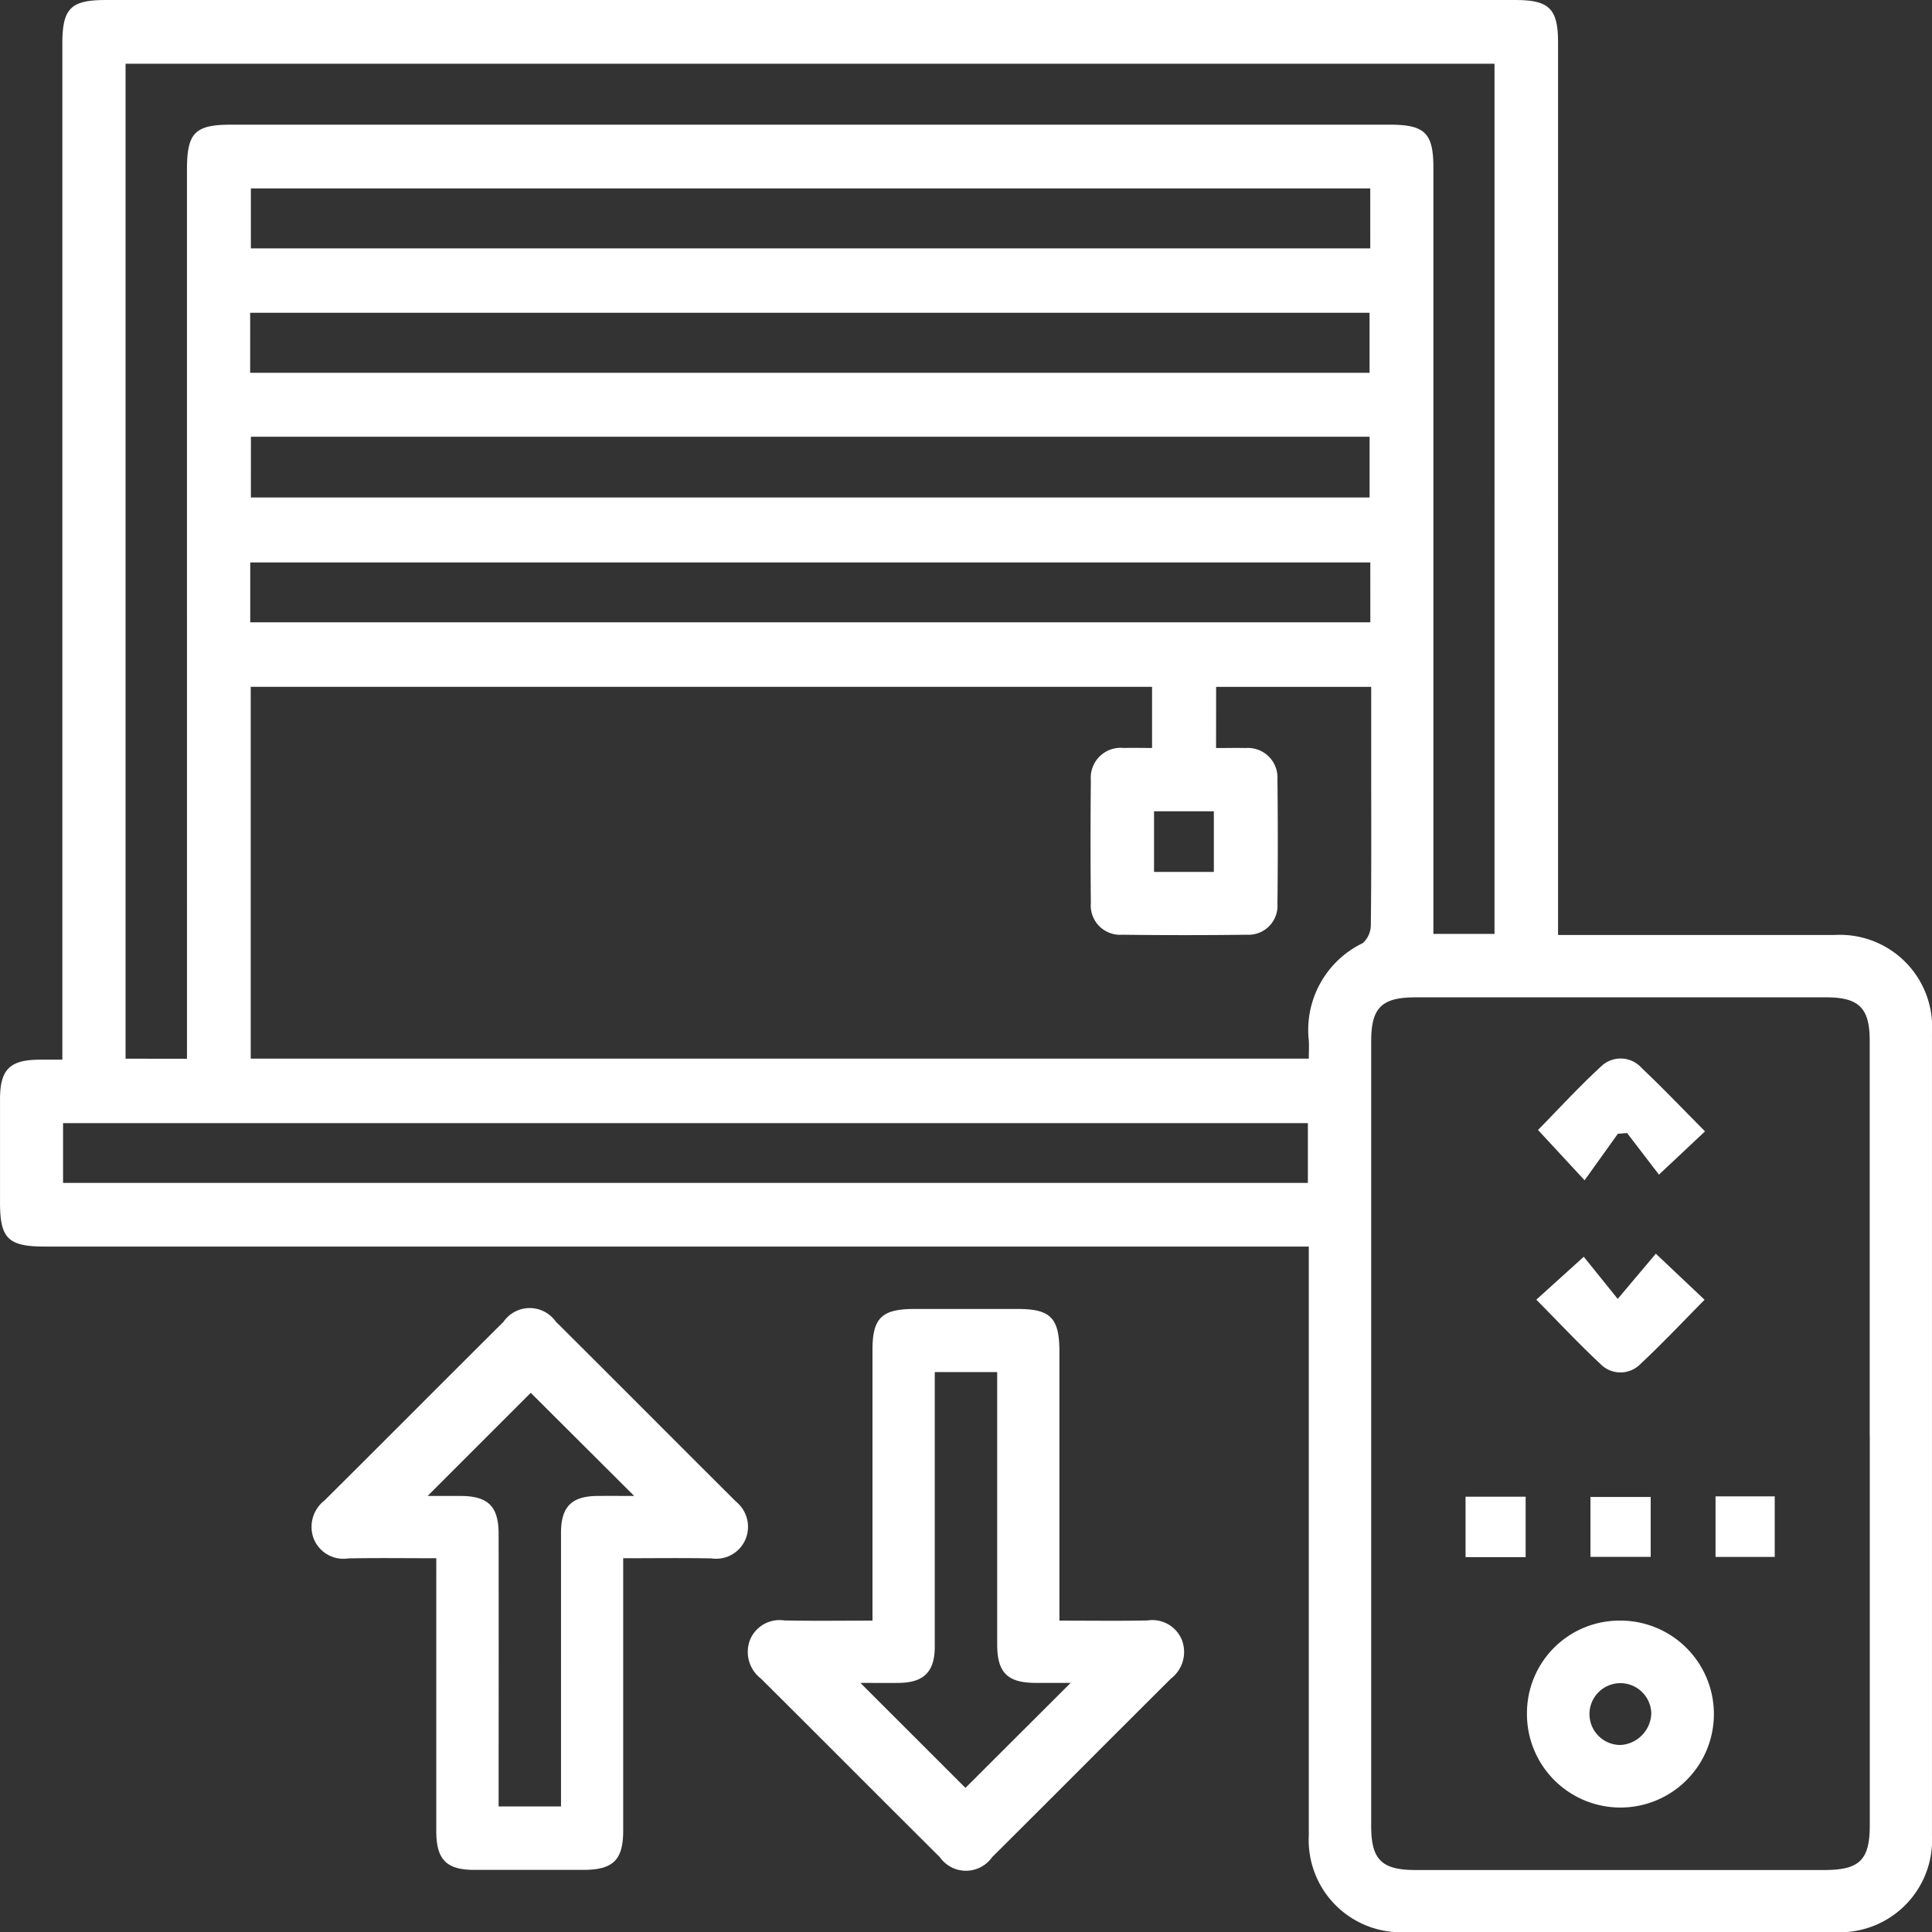 <svg xmlns="http://www.w3.org/2000/svg" width="92.191" height="92.203" viewBox="0 0 92.191 92.203">
  <rect x="0" y="0" width="92.191" height="92.203" fill="#333333" stroke="none"/>
  <g id="Grupo_211" data-name="Grupo 211" transform="translate(-7014.652 -3148.577)">
    <path id="Caminho_765" data-name="Caminho 765" d="M421.627,702.14V653.662c0-1.683.4-2.084,2.062-2.084H490.97c1.609,0,2.029.418,2.029,2.025v42.589h1.035q6.087,0,12.173,0a4.4,4.4,0,0,1,4.635,4.673q0,19.146,0,38.292a4.4,4.4,0,0,1-4.6,4.619q-10.268.006-20.537,0a4.4,4.4,0,0,1-4.6-4.617q0-13.43,0-26.86v-1.239H420.791c-1.749,0-2.137-.382-2.138-2.1q0-2.463,0-4.925c0-1.424.463-1.886,1.881-1.892.333,0,.666,0,1.092,0m55.054-14.871c.533,0,.966-.012,1.4,0a1.413,1.413,0,0,1,1.529,1.493q.033,2.973,0,5.948a1.381,1.381,0,0,1-1.456,1.467q-2.973.038-5.948,0a1.4,1.4,0,0,1-1.5-1.518q-.029-2.926,0-5.855a1.427,1.427,0,0,1,1.578-1.538c.449-.012.9,0,1.343,0v-2.918H430.616v17.742h50.49c0-.317.014-.589,0-.858a4.6,4.6,0,0,1,2.577-4.656,1.177,1.177,0,0,0,.382-.894c.031-2.448.018-4.9.018-7.343v-3.989h-7.4Zm31.19,32.81q0-9.432,0-18.863c0-1.54-.517-2.051-2.069-2.051q-9.8,0-19.6,0c-1.619,0-2.119.492-2.119,2.094q0,18.723,0,37.448c0,1.605.5,2.1,2.115,2.1q9.756,0,19.511,0c1.681,0,2.166-.48,2.166-2.142q0-9.293,0-18.585m-80.3-17.984V659.666c0-1.752.38-2.14,2.1-2.14h55.291c1.683,0,2.086.4,2.086,2.061q0,17.751,0,35.5v1.053h2.916V654.618H424.644v47.477Zm-5.913,5.924h59.4v-2.853h-59.4Zm62.376-47.456H430.623v2.862h53.415Zm-53.448,8.8h53.415v-2.866H430.59Zm.035,5.949h53.382v-2.9H430.625Zm53.416,3.1H430.593v2.856h53.448Zm-7.466,11.874h-2.854v2.894h2.854Z" transform="translate(6596 2497)" fill="#fff"/>
    <path id="Caminho_766" data-name="Caminho 766" d="M439.471,725.933c-1.484,0-2.842-.02-4.2.008a1.526,1.526,0,0,1-1.646-.932,1.593,1.593,0,0,1,.511-1.832c2.854-2.836,5.69-5.69,8.542-8.527a1.521,1.521,0,0,1,2.492-.012c2.875,2.859,5.732,5.735,8.605,8.595a1.547,1.547,0,0,1,.464,1.762,1.519,1.519,0,0,1-1.637.946c-1.358-.028-2.718-.008-4.213-.008v1.021q0,5.988,0,11.977c0,1.4-.475,1.87-1.9,1.873q-2.6,0-5.2,0c-1.34,0-1.818-.492-1.819-1.858q0-5.943,0-11.884Zm9.444-2.972-4.936-4.921-4.922,4.921c.419,0,1,0,1.588,0,1.3.008,1.794.5,1.8,1.792q.006,5.622,0,11.246v1.777h2.977v-1.059q0-6,0-11.99c0-1.246.5-1.753,1.727-1.766.612-.006,1.224,0,1.768,0" transform="translate(6596 2497)" fill="#fff"/>
    <path id="Caminho_767" data-name="Caminho 767" d="M469.208,728.91c1.487,0,2.846.02,4.2-.009a1.522,1.522,0,0,1,1.643.937,1.6,1.6,0,0,1-.517,1.832c-2.852,2.837-5.688,5.691-8.541,8.528a1.524,1.524,0,0,1-2.494,0c-2.852-2.837-5.688-5.691-8.542-8.527a1.6,1.6,0,0,1-.52-1.831,1.522,1.522,0,0,1,1.642-.939c1.358.029,2.716.009,4.206.009v-1.027q0-5.943,0-11.885c0-1.53.438-1.958,2-1.96q2.46,0,4.92,0c1.585,0,2,.427,2,2.05q0,5.848,0,11.7v1.123m-5.948-11.86c0,4.441,0,8.777,0,13.112,0,1.18-.524,1.7-1.684,1.718-.633.009-1.267,0-1.864,0l5.012,5.01,5.019-5.009c-.509,0-1.087,0-1.665,0-1.353-.007-1.838-.487-1.839-1.842q0-5.994,0-11.989v-1Z" transform="translate(6596 2497)" fill="#fff"/>
    <path id="Caminho_768" data-name="Caminho 768" d="M495.976,728.909a4.46,4.46,0,1,1-4.461,4.457,4.417,4.417,0,0,1,4.461-4.457m1.472,4.428a1.475,1.475,0,1,0-1.466,1.507,1.558,1.558,0,0,0,1.466-1.507" transform="translate(6596 2497)" fill="#fff"/>
    <path id="Caminho_769" data-name="Caminho 769" d="M500.014,705.561l-2.2,2.067-1.521-1.985-.44.035-1.588,2.219-2.222-2.4c.961-.978,1.942-2.05,3.007-3.03a1.34,1.34,0,0,1,1.935.069c1.009.954,1.968,1.961,3.026,3.025" transform="translate(6596 2497)" fill="#fff"/>
    <path id="Caminho_770" data-name="Caminho 770" d="M497.665,711.4l2.326,2.2c-1.038,1.047-2.01,2.084-3.047,3.051a1.335,1.335,0,0,1-1.935,0c-1.037-.968-2.008-2.007-3.047-3.057l2.265-2.047,1.619,2.011,1.819-2.159" transform="translate(6596 2497)" fill="#fff"/>
    <rect id="Retângulo_101" data-name="Retângulo 101" width="2.867" height="2.884" transform="translate(7084.585 3219.996)" fill="#fff"/>
    <rect id="Retângulo_102" data-name="Retângulo 102" width="2.874" height="2.858" transform="translate(7090.545 3220.009)" fill="#fff"/>
    <rect id="Retângulo_103" data-name="Retângulo 103" width="2.824" height="2.89" transform="translate(7096.514 3219.98)" fill="#fff"/>
  </g>
</svg>
